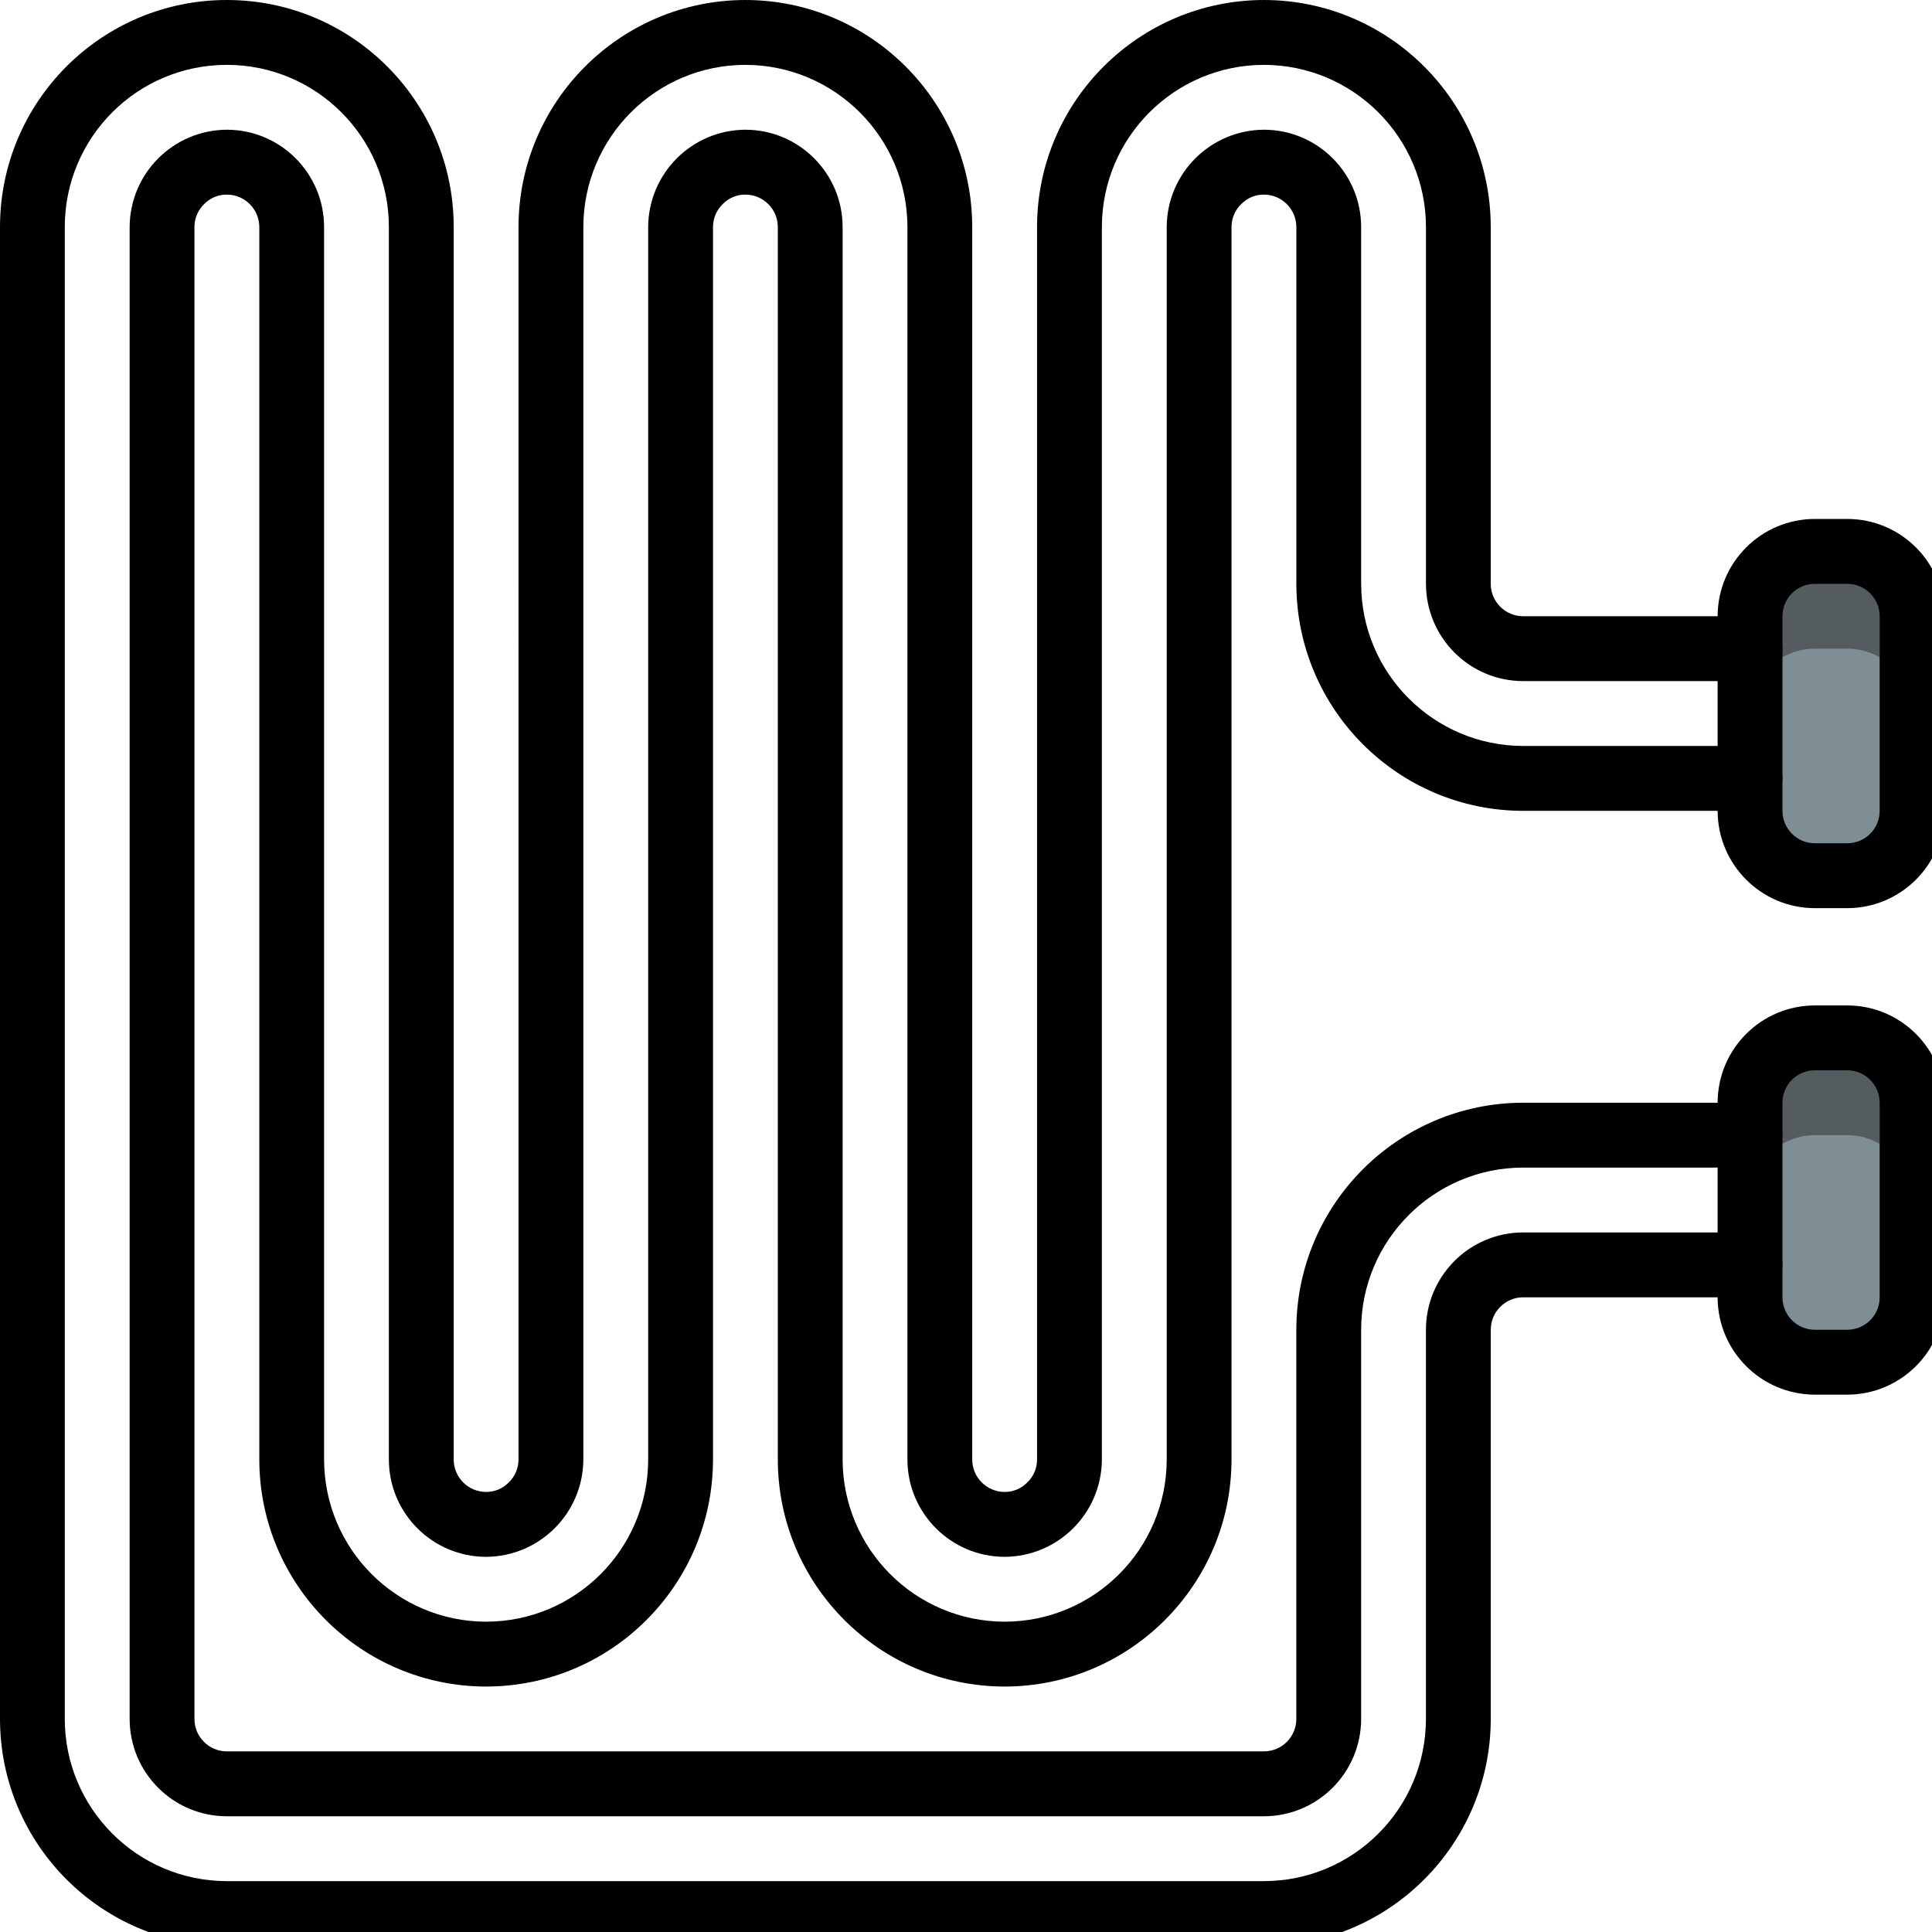<?xml version="1.0" encoding="UTF-8" standalone="no"?>
<svg
   xmlns:dc="http://purl.org/dc/elements/1.1/"
   xmlns:cc="http://creativecommons.org/ns#"
   xmlns:rdf="http://www.w3.org/1999/02/22-rdf-syntax-ns#"
   xmlns:svg="http://www.w3.org/2000/svg"
   xmlns="http://www.w3.org/2000/svg"
   xmlns:sodipodi="http://sodipodi.sourceforge.net/DTD/sodipodi-0.dtd"
   xmlns:inkscape="http://www.inkscape.org/namespaces/inkscape"
   height="95"
   viewBox="0 0 71.25 71.25"
   width="95"
   version="1.1"
   id="svg22"
   sodipodi:docname="heater_off.svg"
   inkscape:version="1.0.1 (3bc2e813f5, 2020-09-07)"
   inkscape:export-filename="C:\TouchGFXProjects\frogHop\images\heater_off.png"
   inkscape:export-xdpi="96"
   inkscape:export-ydpi="96">
  <defs
     id="defs26" />
  <sodipodi:namedview
     pagecolor="#ffffff"
     bordercolor="#666666"
     borderopacity="1"
     objecttolerance="10"
     gridtolerance="10"
     guidetolerance="10"
     inkscape:pageopacity="0"
     inkscape:pageshadow="2"
     inkscape:window-width="1920"
     inkscape:window-height="1001"
     id="namedview24"
     showgrid="false"
     units="px"
     fit-margin-top="0"
     fit-margin-left="0"
     fit-margin-right="0"
     fit-margin-bottom="0"
     inkscape:zoom="6.8777182"
     inkscape:cx="47.434347"
     inkscape:cy="45.896446"
     inkscape:window-x="-9"
     inkscape:window-y="-9"
     inkscape:window-maximized="1"
     inkscape:current-layer="svg22"
     inkscape:document-rotation="0" />
  <path
     d="m 64.54,47.844 v -7.177 c 0,-1.321 1.07,-2.392 2.39,-2.392 h 1.195 c 1.32,0 2.39,1.071 2.39,2.392 v 7.177 c 0,1.321 -1.07,2.392 -2.39,2.392 h -1.195 c -1.32,0 -2.39,-1.071 -2.39,-2.392 z m 0,0"
     fill="#545c60"
     id="path6-5"
     style="stroke-width:0.14" />
  <path
     d="m 64.54,29.902 v -7.177 c 0,-1.321 1.07,-2.392 2.39,-2.392 h 1.195 c 1.32,0 2.39,1.071 2.39,2.392 v 7.177 c 0,1.321 -1.07,2.392 -2.39,2.392 h -1.195 c -1.32,0 -2.39,-1.071 -2.39,-2.392 z m 0,0"
     fill="#545c60"
     id="path8-2"
     style="stroke-width:0.14" />
  <path
     d="m 64.54,47.844 v -3.588 c 0,-1.321 1.07,-2.392 2.39,-2.392 h 1.195 c 1.32,0 2.39,1.071 2.39,2.392 v 3.588 c 0,1.321 -1.07,2.392 -2.39,2.392 h -1.195 c -1.32,0 -2.39,-1.071 -2.39,-2.392 z m 0,0"
     fill="#7f8e94"
     id="path10-5"
     style="stroke-width:0.14" />
  <path
     d="M 64.54,29.902 V 26.314 c 0,-1.321 1.07,-2.392 2.39,-2.392 h 1.195 c 1.32,0 2.39,1.071 2.39,2.392 v 3.588 c 0,1.321 -1.07,2.392 -2.39,2.392 h -1.195 c -1.32,0 -2.39,-1.071 -2.39,-2.392 z m 0,0"
     fill="#7f8e94"
     id="path12-9"
     style="stroke-width:0.14" />
  <path
     d="m 65.735,23.922 c 0,0.66 -0.535,1.196 -1.195,1.196 H 56.173 C 54.194,25.116 52.59,23.511 52.588,21.53 V 8.373 c -0.005,-3.301 -2.678,-5.975 -5.976,-5.981 -3.299,0.004 -5.972,2.679 -5.976,5.981 V 53.825 c -0.009,1.978 -1.609,3.579 -3.585,3.589 -1.979,-0.002 -3.584,-1.608 -3.586,-3.589 V 8.373 c -0.005,-3.301 -2.678,-5.975 -5.976,-5.981 -3.299,0.004 -5.972,2.679 -5.976,5.981 V 53.825 c -0.009,1.978 -1.61,3.579 -3.586,3.589 -1.979,-0.002 -3.584,-1.608 -3.586,-3.589 V 8.373 c 0,-3.303 -2.675,-5.981 -5.976,-5.981 -3.301,0 -5.976,2.677 -5.976,5.981 V 63.393 c 0.004,3.302 2.677,5.977 5.976,5.981 h 38.246 c 3.299,-0.004 5.972,-2.679 5.976,-5.981 V 49.04 c 0.002,-1.981 1.606,-3.586 3.586,-3.589 h 8.366 c 0.66,0 1.195,0.535 1.195,1.196 0,0.66 -0.535,1.196 -1.195,1.196 h -8.366 c -0.66,5.61e-4 -1.194,0.536 -1.195,1.196 v 14.353 c -0.005,4.622 -3.748,8.367 -8.366,8.373 H 8.366 C 3.748,71.761 0.005,68.016 0,63.393 V 8.373 C 0,3.748 3.746,-1.04e-6 8.366,-1.04e-6 c 4.62,0 8.366,3.748 8.366,8.373 V 53.825 c 0.001,0.66 0.536,1.195 1.195,1.196 0.311,0.003 0.611,-0.122 0.829,-0.344 0.234,-0.221 0.367,-0.53 0.366,-0.853 V 8.373 C 19.128,3.751 22.871,0.005 27.489,-1.04e-6 32.108,0.005 35.85,3.751 35.855,8.373 V 53.825 c 5.6e-4,0.66 0.535,1.195 1.195,1.196 0.311,0.003 0.611,-0.122 0.829,-0.344 0.234,-0.221 0.367,-0.53 0.366,-0.853 V 8.373 c 0.005,-4.622 3.748,-8.367 8.366,-8.373 4.618,0.005 8.361,3.751 8.366,8.373 V 21.53 c 5.6e-4,0.66 0.535,1.195 1.195,1.196 h 8.366 c 0.66,0 1.195,0.535 1.195,1.196 z m 0,0"
     id="path14-7"
     style="stroke-width:0.14" />
  <path
     d="m 65.735,28.707 c 0,0.66 -0.535,1.196 -1.195,1.196 h -8.366 c -4.618,-0.005 -8.361,-3.751 -8.366,-8.372 V 8.373 C 47.806,7.713 47.272,7.177 46.612,7.177 46.3,7.174 46.001,7.298 45.783,7.52 45.549,7.742 45.416,8.05 45.417,8.373 V 53.825 c -0.005,4.622 -3.748,8.367 -8.366,8.373 -4.619,-0.005 -8.361,-3.751 -8.366,-8.373 V 8.373 c -5.6e-4,-0.66 -0.536,-1.196 -1.195,-1.196 -0.311,-0.003 -0.611,0.121 -0.829,0.343 -0.234,0.222 -0.367,0.531 -0.366,0.853 V 53.825 c -0.005,4.622 -3.748,8.367 -8.366,8.373 -4.619,-0.005 -8.361,-3.751 -8.366,-8.373 V 8.373 C 9.561,7.713 9.026,7.177 8.366,7.177 8.055,7.174 7.755,7.298 7.537,7.52 7.303,7.742 7.17,8.05 7.171,8.373 V 63.393 c 5.462e-4,0.66 0.536,1.196 1.195,1.196 h 38.246 c 0.66,-5.46e-4 1.194,-0.536 1.195,-1.196 V 49.04 c 0.005,-4.622 3.748,-8.367 8.366,-8.373 h 8.366 c 0.66,0 1.195,0.535 1.195,1.196 0,0.66 -0.535,1.196 -1.195,1.196 h -8.366 c -3.299,0.004 -5.972,2.679 -5.976,5.981 v 14.353 c -0.002,1.981 -1.606,3.586 -3.585,3.589 H 8.366 C 6.387,66.98 4.783,65.374 4.781,63.393 V 8.373 c 0.009,-1.978 1.609,-3.579 3.586,-3.589 1.979,0.002 3.583,1.608 3.585,3.589 V 53.825 c 0.005,3.301 2.678,5.975 5.976,5.981 3.299,-0.004 5.972,-2.68 5.976,-5.981 V 8.373 c 0.009,-1.978 1.609,-3.579 3.585,-3.589 1.979,0.002 3.584,1.608 3.586,3.589 V 53.825 c 0.005,3.301 2.678,5.975 5.976,5.981 3.299,-0.004 5.972,-2.68 5.976,-5.981 V 8.373 c 0.009,-1.978 1.609,-3.579 3.586,-3.589 1.979,0.002 3.583,1.608 3.585,3.589 V 21.53 c 0.004,3.301 2.678,5.976 5.976,5.98 h 8.366 c 0.66,0 1.195,0.535 1.195,1.196 z m 0,0"
     id="path16-4"
     style="stroke-width:0.14" />
  <path
     d="m 71.711,40.667 v 7.177 c -0.002,1.981 -1.606,3.586 -3.586,3.589 h -1.195 c -1.979,-0.002 -3.584,-1.608 -3.586,-3.589 v -7.177 c 0.002,-1.981 1.606,-3.586 3.586,-3.588 h 1.195 c 1.979,0.002 3.584,1.607 3.586,3.588 z m -5.976,7.177 c 5.6e-4,0.66 0.536,1.196 1.195,1.196 h 1.195 c 0.66,-5.6e-4 1.195,-0.536 1.195,-1.196 v -7.177 c -5.6e-4,-0.66 -0.536,-1.195 -1.195,-1.196 h -1.195 c -0.66,5.6e-4 -1.195,0.535 -1.195,1.196 z m 0,0"
     id="path18-8"
     style="stroke-width:0.14" />
  <path
     d="m 71.711,22.726 v 7.177 c -0.002,1.981 -1.606,3.586 -3.586,3.589 h -1.195 c -1.979,-0.002 -3.584,-1.608 -3.586,-3.589 v -7.177 c 0.002,-1.981 1.606,-3.586 3.586,-3.588 h 1.195 c 1.979,0.002 3.584,1.607 3.586,3.588 z m -5.976,7.177 c 5.6e-4,0.66 0.536,1.196 1.195,1.196 h 1.195 c 0.66,-5.6e-4 1.195,-0.536 1.195,-1.196 v -7.177 c -5.6e-4,-0.66 -0.536,-1.195 -1.195,-1.196 h -1.195 c -0.66,5.61e-4 -1.195,0.535 -1.195,1.196 z m 0,0"
     id="path20-2"
     style="stroke-width:0.14" />
</svg>

